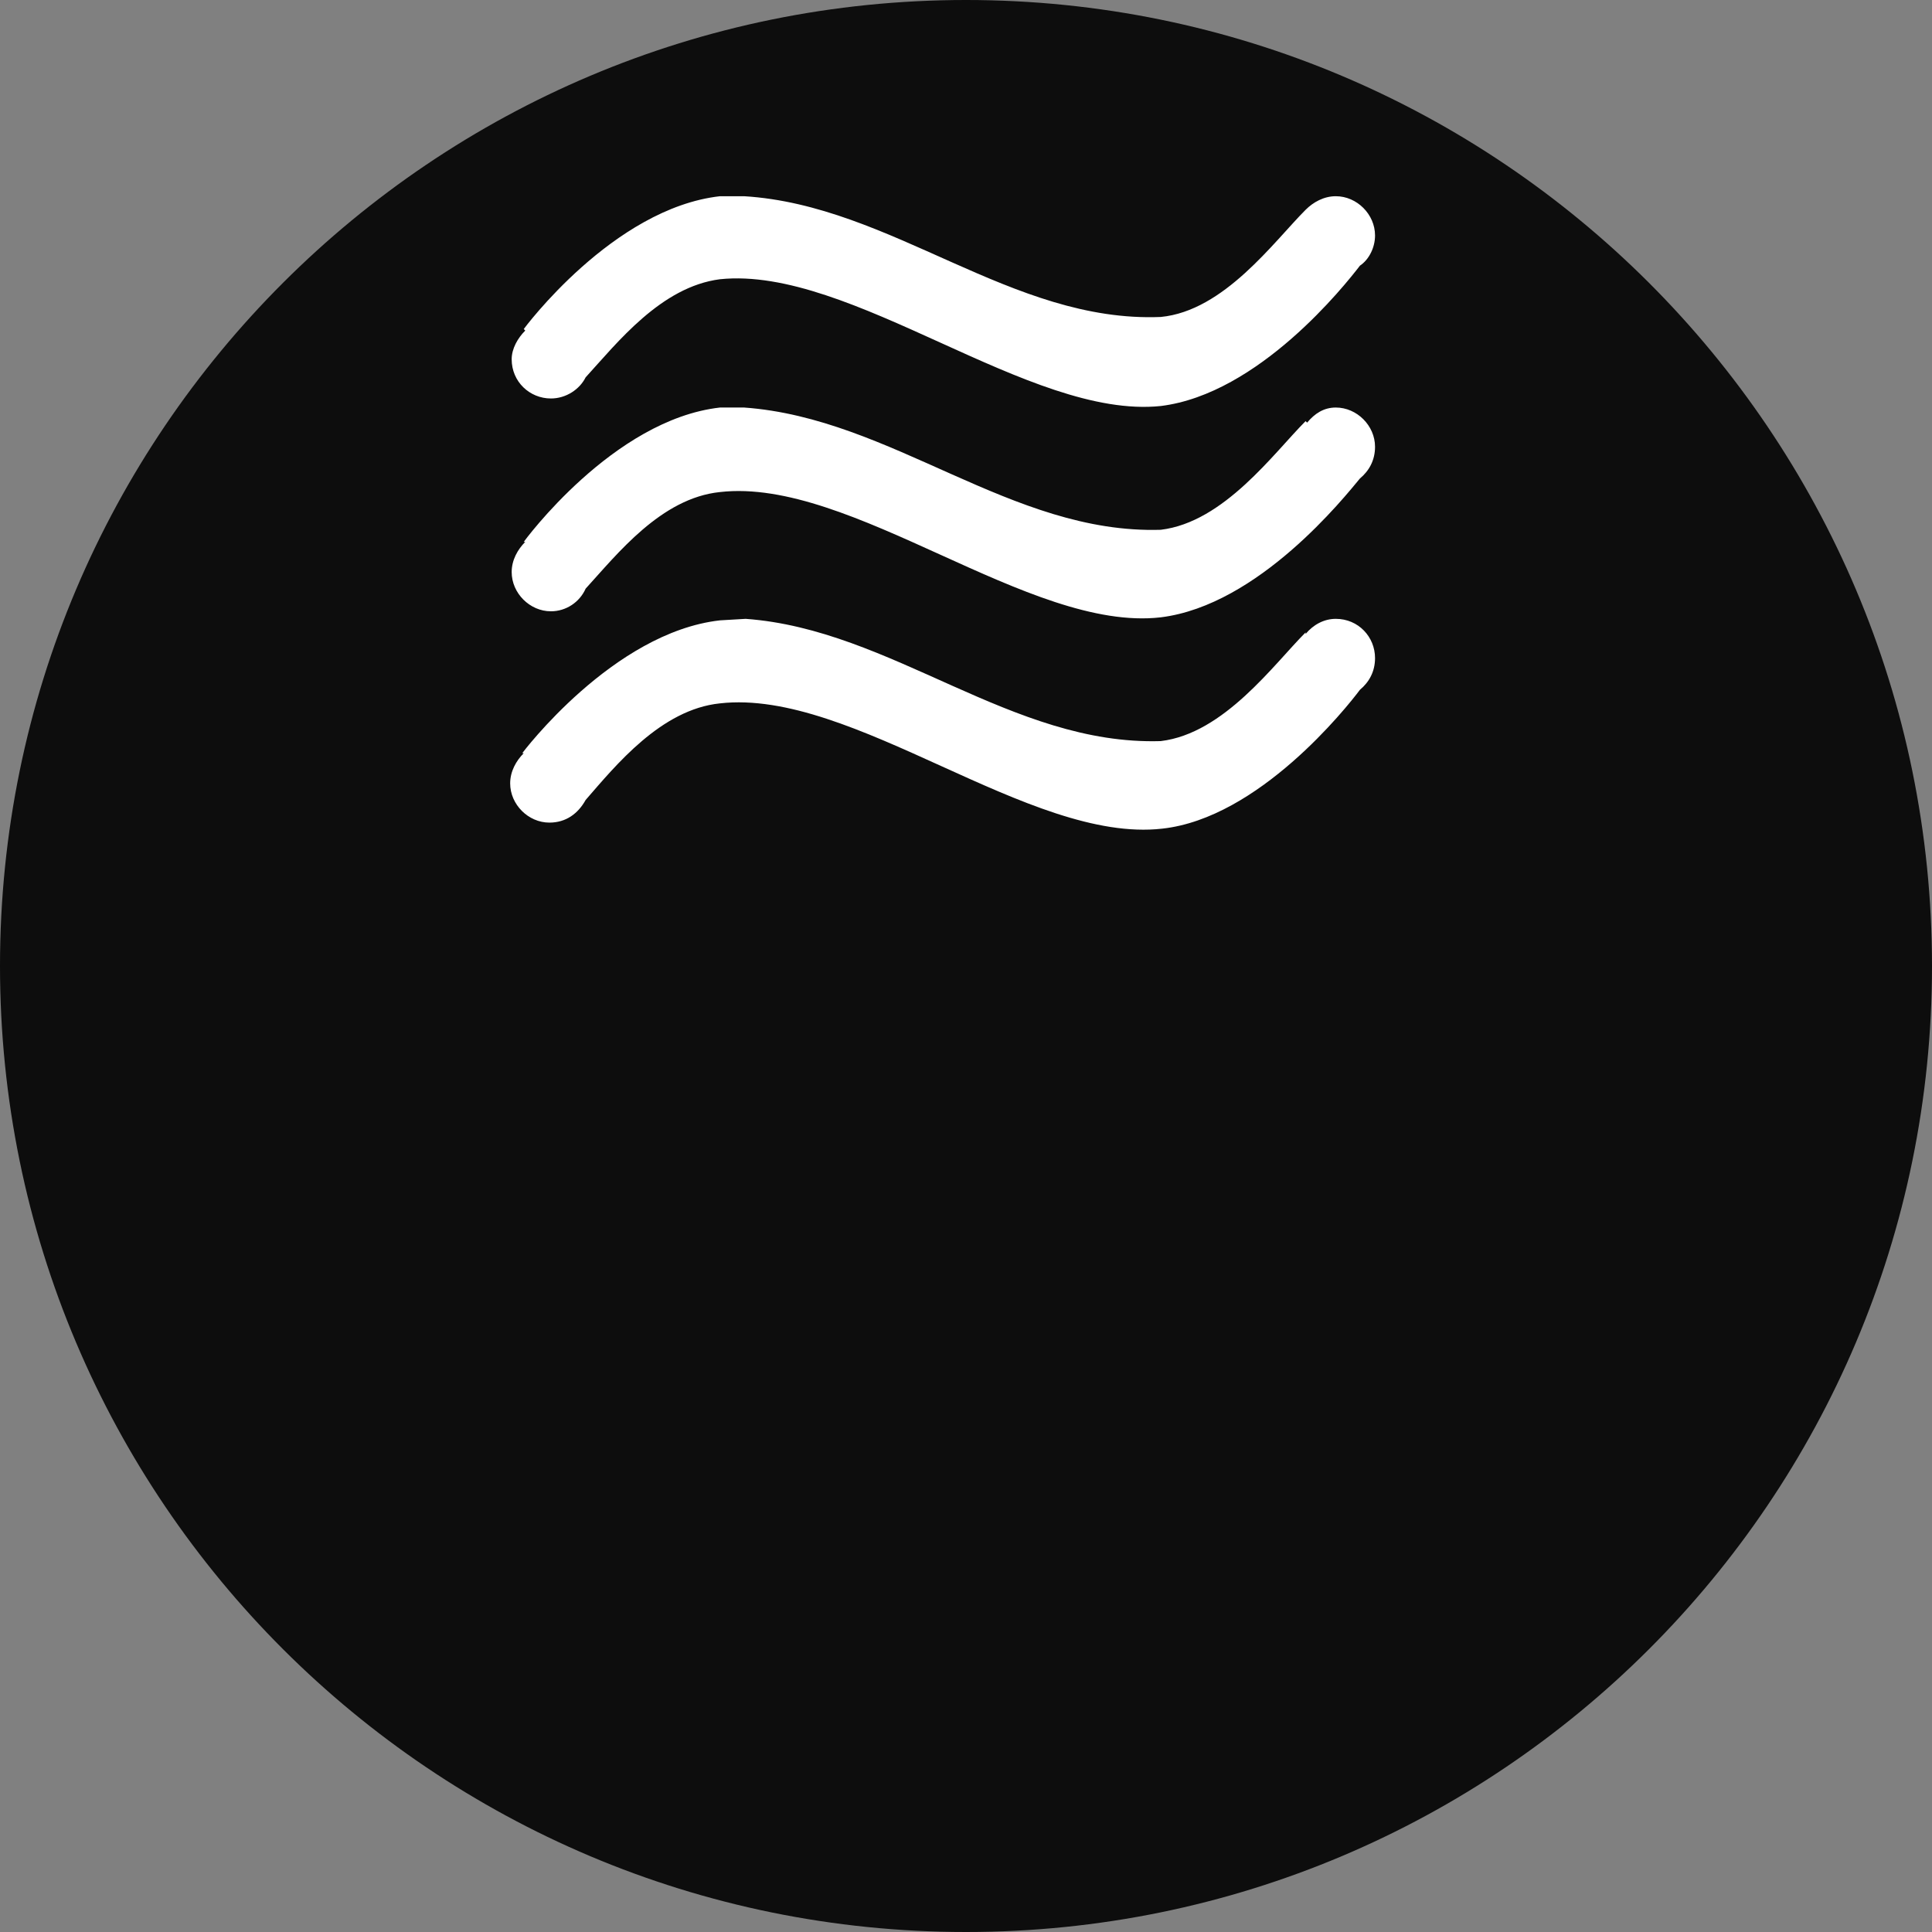 <svg xmlns="http://www.w3.org/2000/svg" version="1.1" x="0" y="0" width="128" height="128" viewBox="0 0 128 128">
<rect x="0" y="0" width="128" height="128" fill="#808080" stroke="none"/>
<g id="base" opacity="0.90">
<path class="base" d="M64 0C99.3 0 128 28.6 128 64 128 99.4 99.3 128 64 128 28.7 128 0 99.4 0 64 0 28.6 28.7 0 64 0z" fill="#000000" id="Color_Fill_16_copy_21"/></g>
<g>
<path class="main" d="M49.4 41C59.1 41.7 67 49.4 76.9 49.1 81.1 48.6 84.4 44 86.5 41.9 86.5 41.9 86.5 41.9 86.5 42 87 41.4 87.7 41 88.5 41 90 41 91.1 42.2 91.1 43.6 91.1 44.5 90.7 45.2 90.1 45.7 89.2 46.9 83.4 54.2 77 54.9 68.2 55.9 56.5 45.6 47.7 46.6 43.8 47 40.8 50.7 38.8 53 38.3 53.9 37.5 54.5 36.4 54.5 35 54.5 33.8 53.3 33.8 51.9 33.8 51.1 34.2 50.4 34.7 49.9 34.7 49.9 34.6 49.9 34.6 49.9 34.6 49.9 40.6 41.9 47.7 41.1L49.4 41zM49.3 27C59.1 27.7 67 35.4 76.9 35.1 81.1 34.6 84.4 30 86.5 27.9 86.5 27.9 86.6 28 86.6 28 87.1 27.4 87.7 27 88.5 27 89.9 27 91.1 28.2 91.1 29.6 91.1 30.5 90.7 31.2 90.1 31.7 89.1 32.9 83.4 40.1 76.9 40.9 68.2 41.9 56.4 31.6 47.7 32.6 43.8 33 40.9 36.7 38.8 39 38.4 39.9 37.5 40.5 36.5 40.5 35.1 40.5 33.9 39.3 33.9 37.9 33.9 37.1 34.3 36.4 34.8 35.9 34.8 35.9 34.7 35.9 34.7 35.9 34.7 35.9 40.6 27.8 47.7 27L49.3 27zM49.3 13C59.1 13.6 67 21.4 76.9 21 81.1 20.6 84.4 16 86.5 13.9 86.5 13.9 86.5 13.9 86.5 13.9 87 13.4 87.7 13 88.5 13 89.9 13 91.1 14.2 91.1 15.6 91.1 16.4 90.7 17.2 90.1 17.6 89.1 18.9 83.4 26.1 76.9 26.9 68.2 27.8 56.4 17.6 47.7 18.5 43.8 19 40.9 22.7 38.8 25 38.4 25.8 37.5 26.4 36.5 26.4 35.1 26.4 33.9 25.3 33.9 23.8 33.9 23.1 34.3 22.4 34.8 21.9 34.8 21.9 34.7 21.8 34.7 21.8 34.7 21.8 40.6 13.8 47.7 13L49.3 13z" fill="#FFFFFF" id="Color_Fill_241_copy_3"/></g></svg>